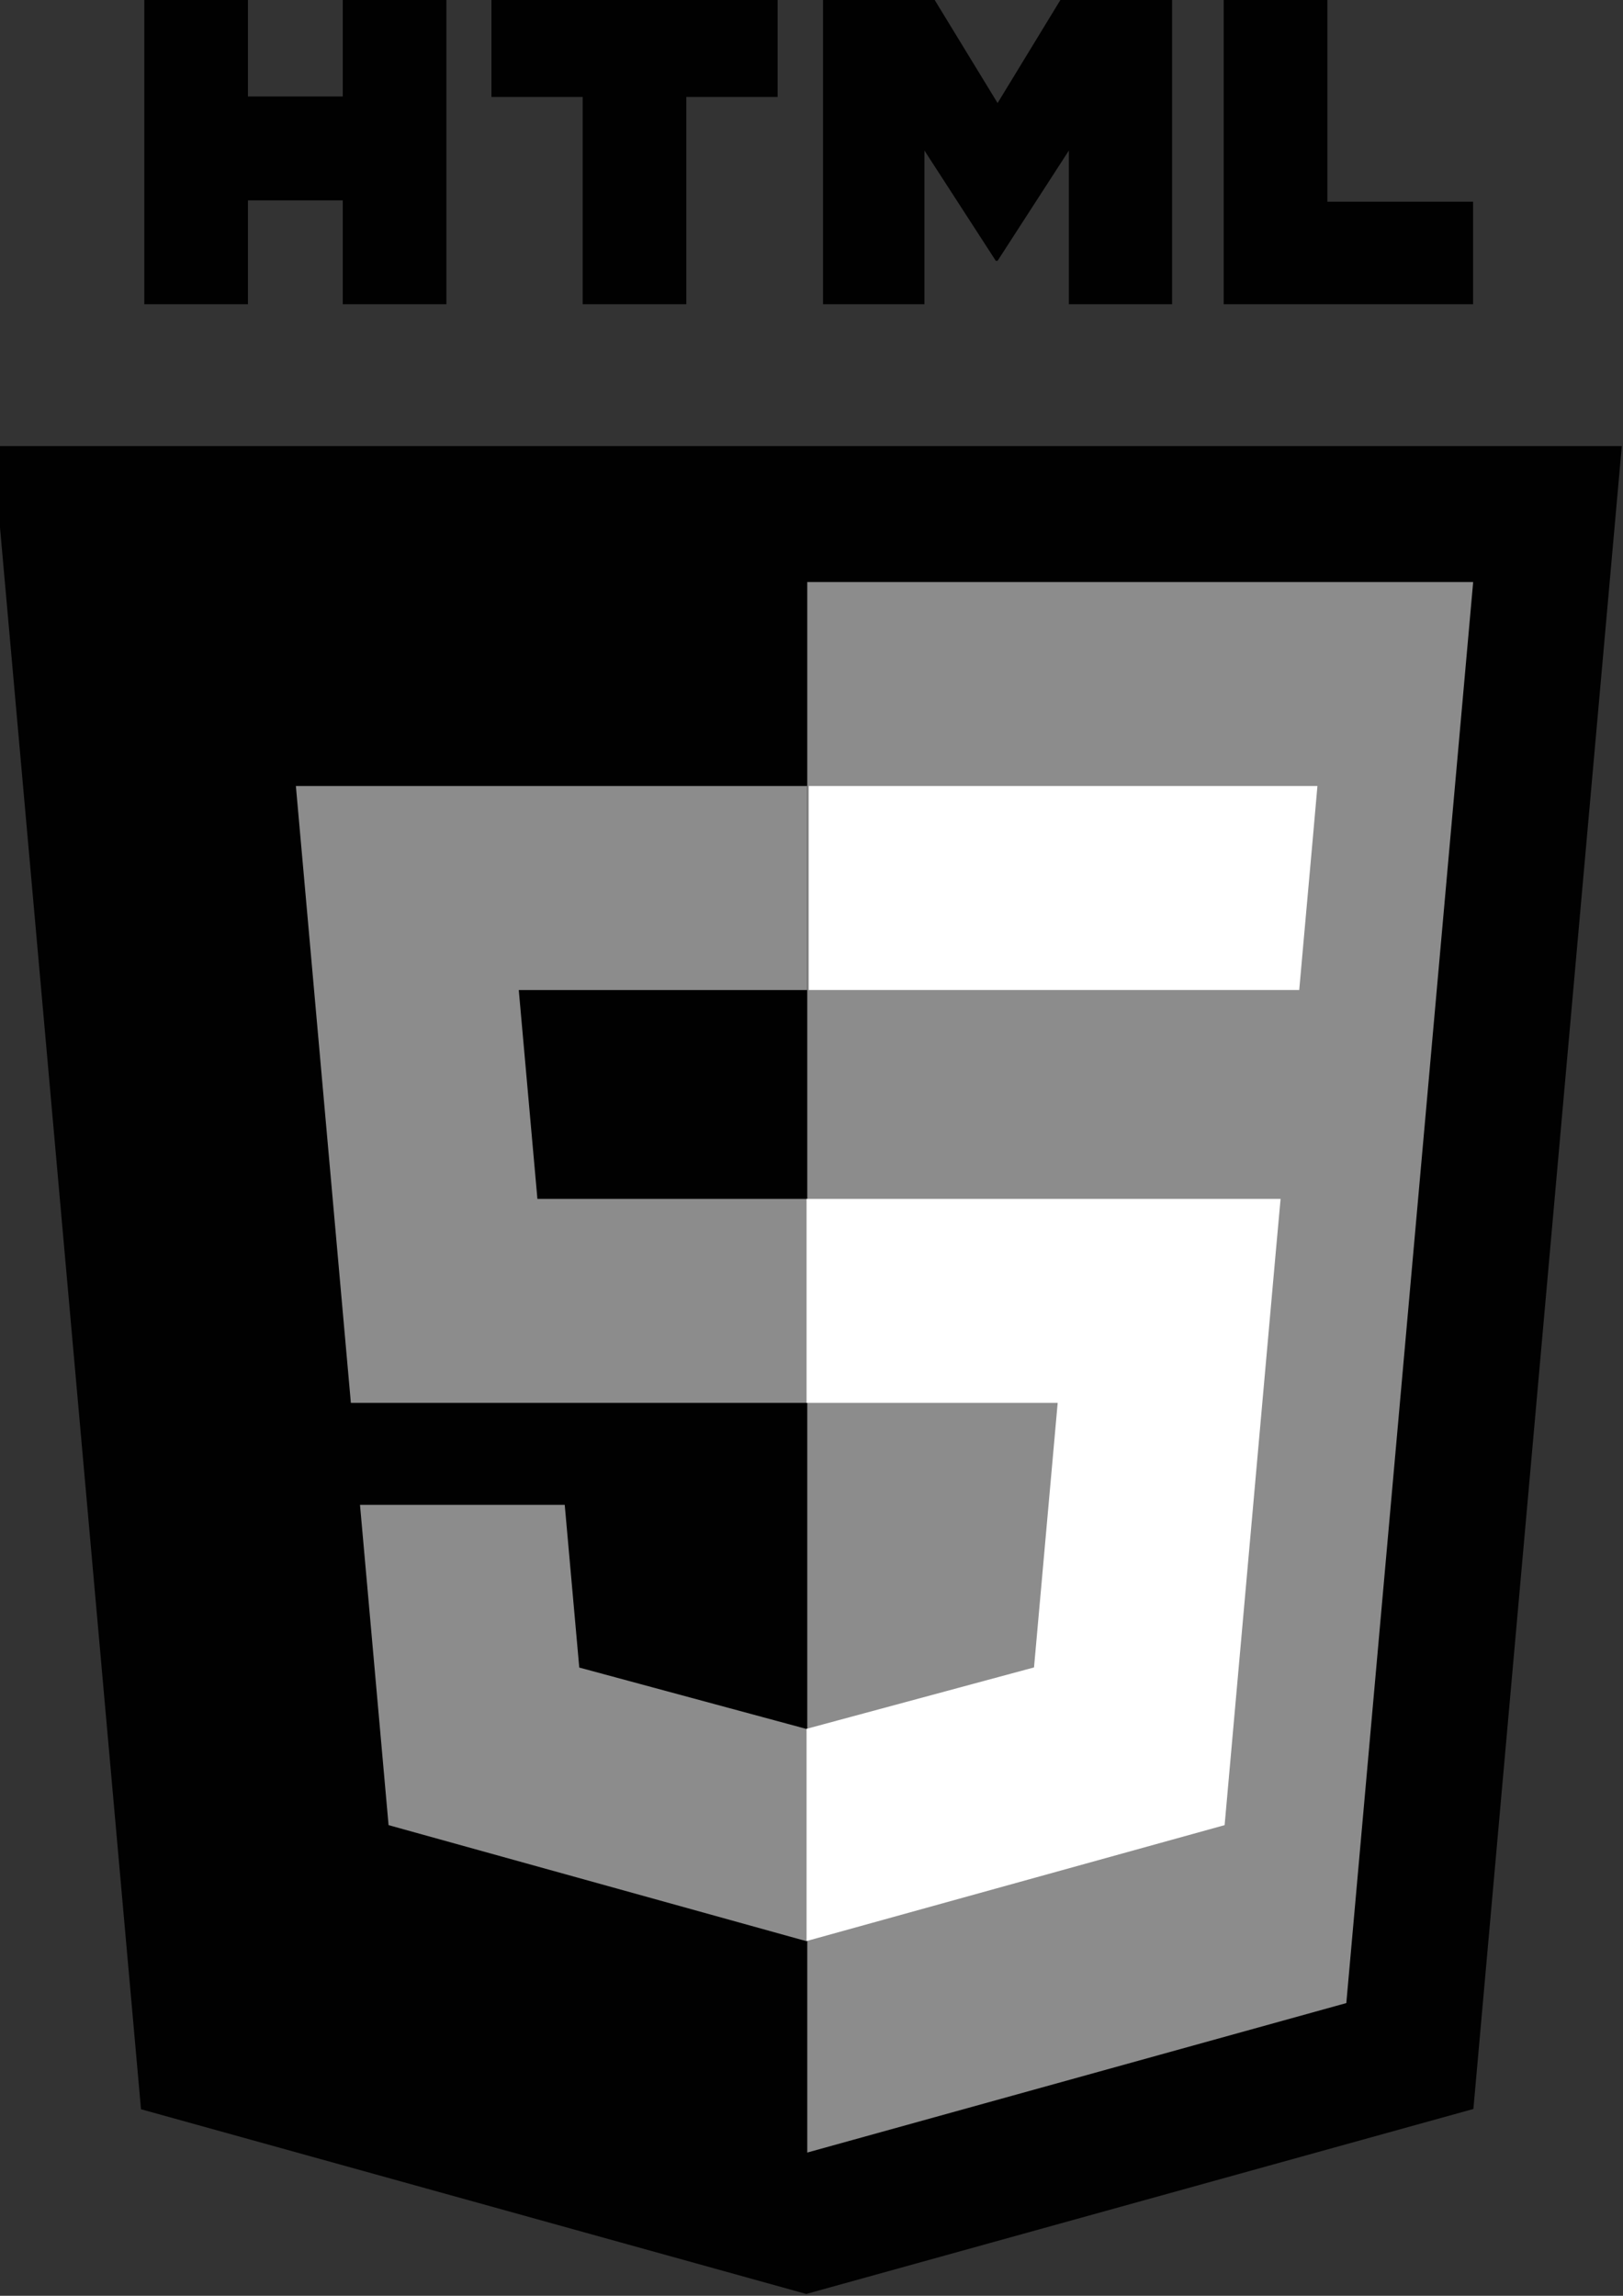<?xml version="1.0" encoding="utf-8"?>
<!-- Generator: Adobe Illustrator 16.0.0, SVG Export Plug-In . SVG Version: 6.00 Build 0)  -->
<!DOCTYPE svg PUBLIC "-//W3C//DTD SVG 1.1//EN" "http://www.w3.org/Graphics/SVG/1.1/DTD/svg11.dtd">
<svg version="1.1" id="Layer_1" xmlns="http://www.w3.org/2000/svg" xmlns:xlink="http://www.w3.org/1999/xlink" x="0px" y="0px"
	 width="595.28px" height="841.89px" viewBox="0 0 595.28 841.89" enable-background="new 0 0 595.28 841.89" xml:space="preserve">
<rect x="0" y="0" width="595.28" height="841.89" fill="#333333" stroke="none"/>
<g>
	<path fill="#010101" d="M295.718,841.219L51.717,773.48L-2.665,163.578H594.84l-54.432,609.803l-244.694,67.838"/>
	<path fill="#8C8C8C" d="M493.8,734.555l46.523-521.106H296.083V789.36L493.8,734.544"/>
	<path fill="#8C8C8C" d="M296.083,514.452v-74.8h-98.974l-6.836-76.599h105.811v-74.812H108.521l20.17,226.203h167.382
		 M296.083,633.912l-0.327,0.1l-83.296-22.506l-5.33-59.657h-75.09l10.48,117.445l153.218,42.542l0.345-0.094V633.912"/>
	<path fill="#010101" d="M52.929-2.165h38.008v37.553h34.78V-2.165h38.013v113.729h-38.013V73.483h-34.78v38.081H52.929V-2.165
		 M213.717,35.553h-33.465V-2.165h104.964v37.718h-33.488v76.016h-38.011V35.553 M301.867-2.165h39.637l24.389,39.957l24.35-39.957
		h39.653v113.729h-37.858V55.199l-26.145,40.438h-0.659l-26.173-40.438v56.365h-37.193V-2.165 M448.816-2.165h38.033v76.139h53.446
		v37.59h-91.479V-2.165"/>
	<path fill="#FFFFFF" d="M469.703,439.652h-173.87v74.8h92.1l-8.678,97.007l-83.425,22.516v77.824l153.333-42.505L467.87,459.74
		l1.821-20.088 M483.211,288.245H296.612v74.804h179.917l1.497-16.811l3.404-37.928l1.775-20.069"/>
</g>
</svg>
